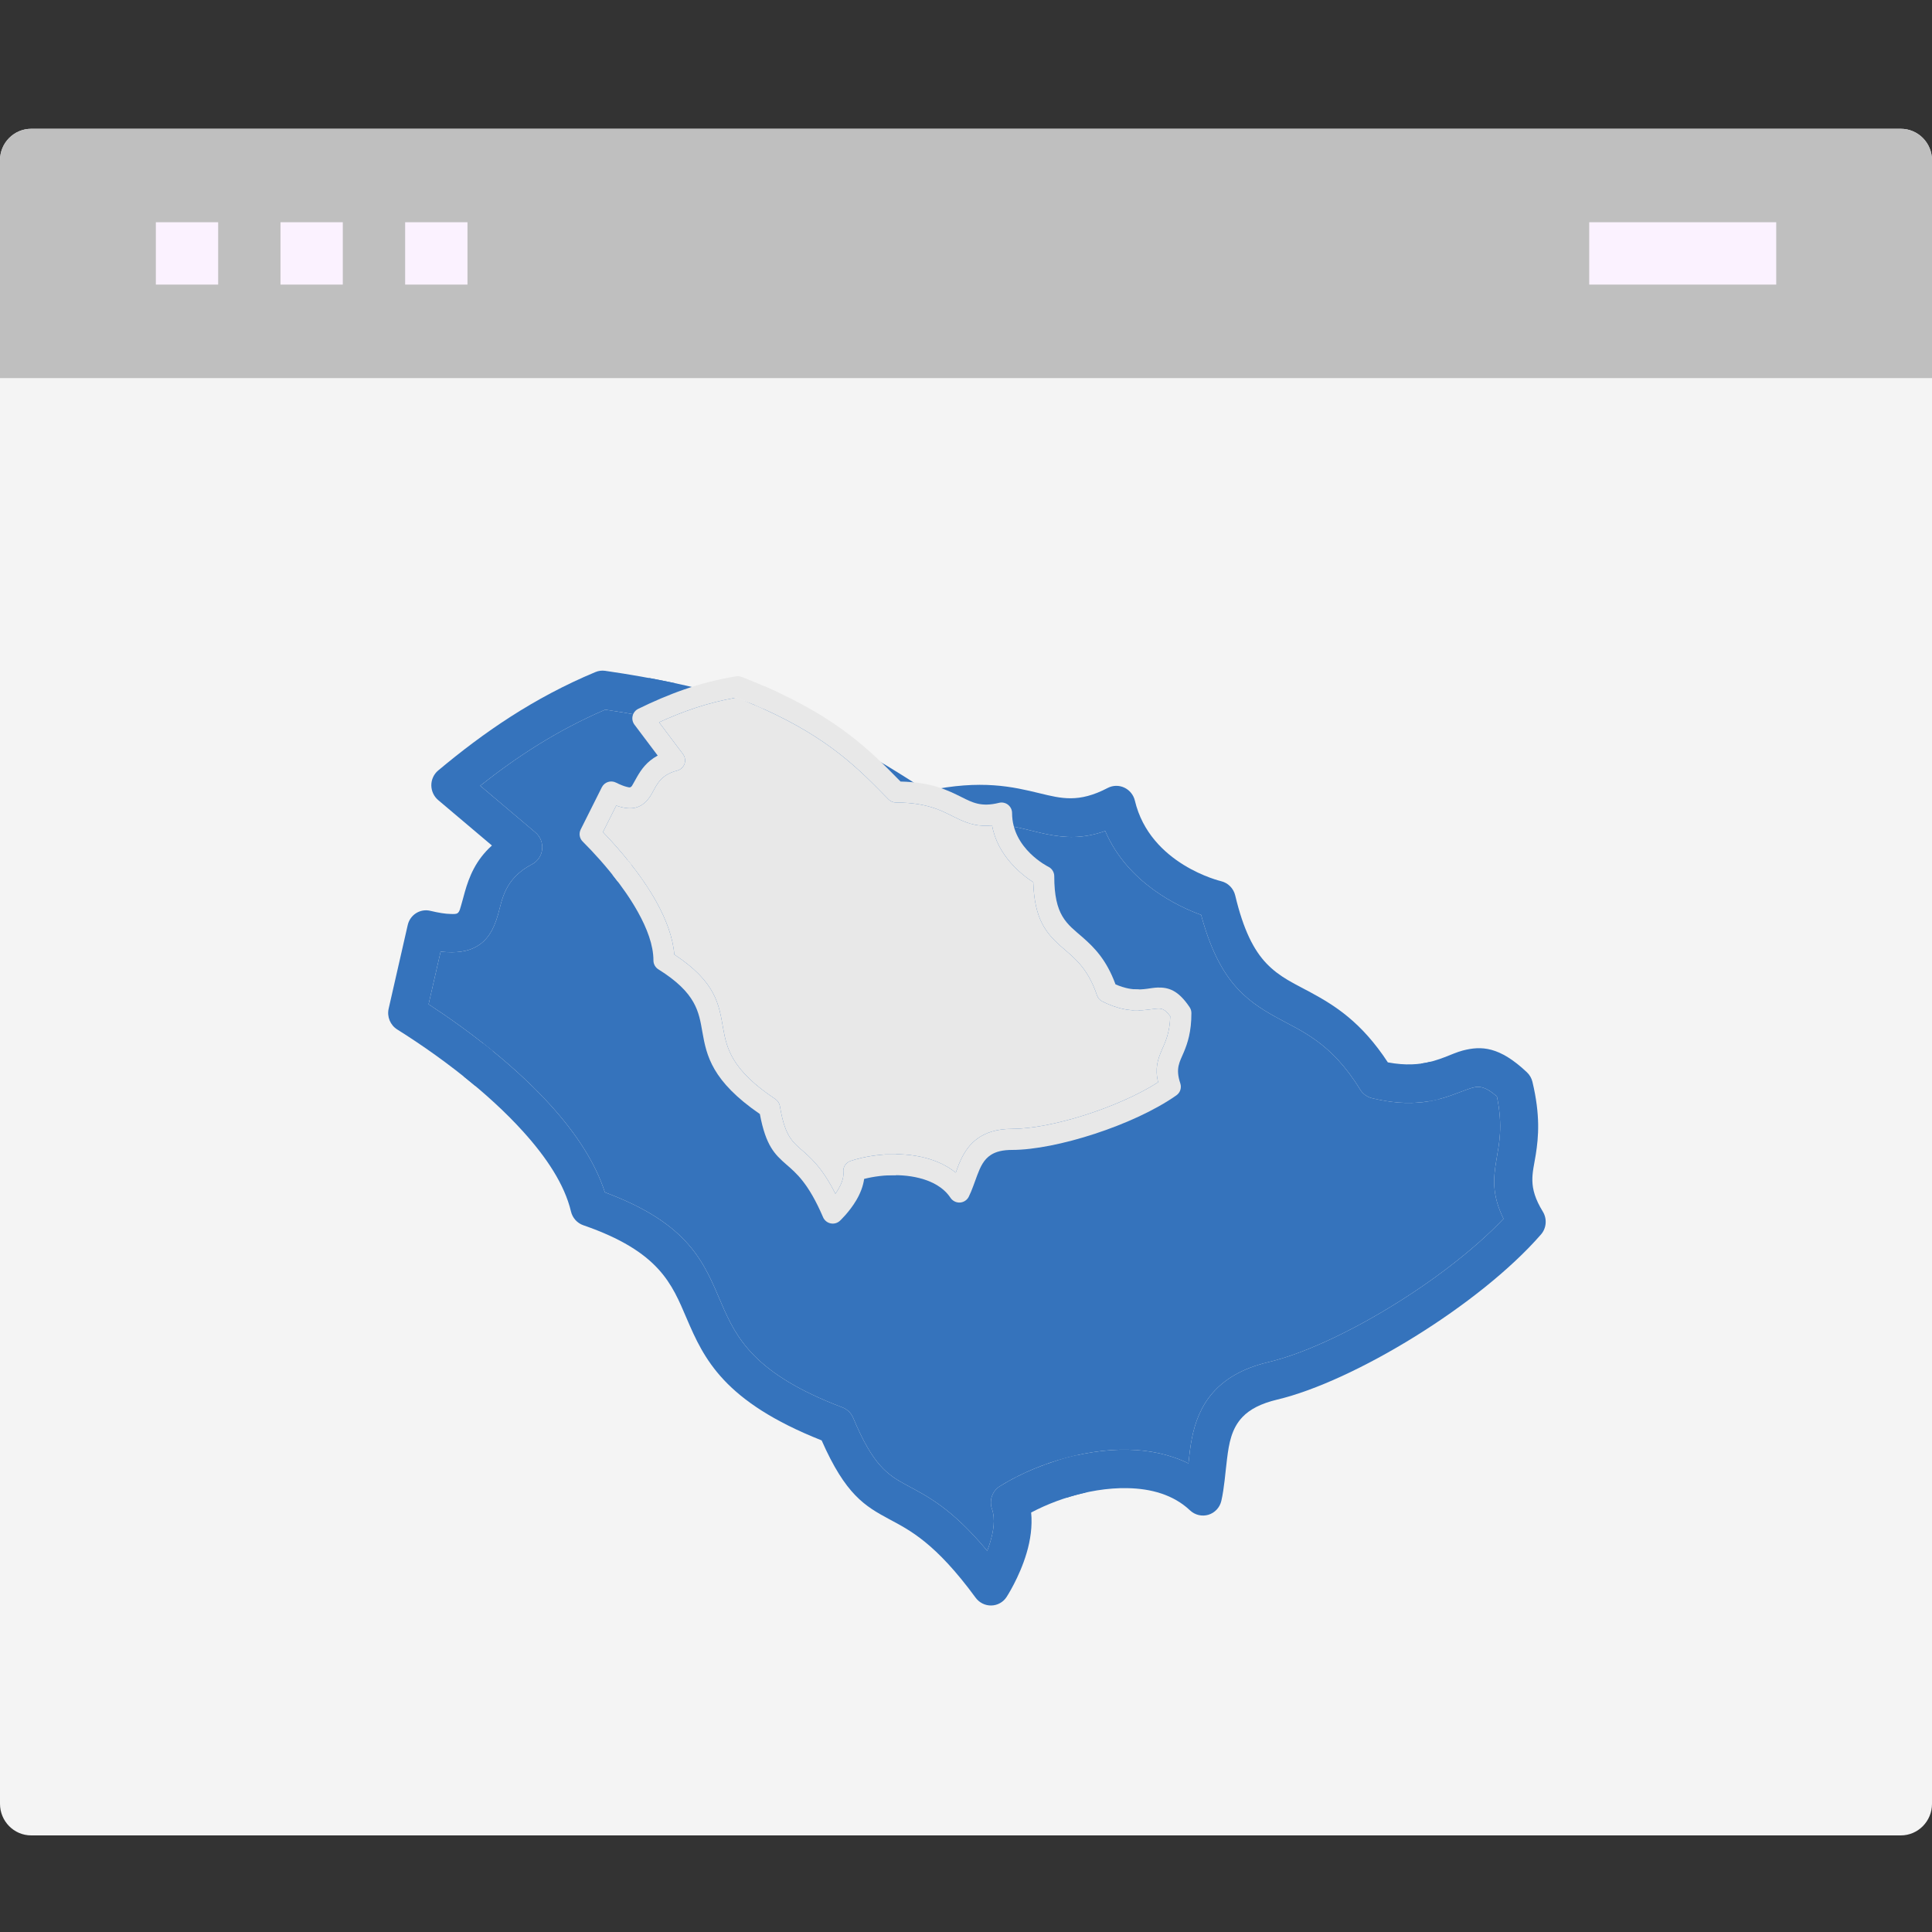 <svg width="60" height="60" viewBox="0 0 60 60" fill="none" xmlns="http://www.w3.org/2000/svg">
<rect x="0" y="0" width="60" height="60" fill="#333333" stroke="none"/>
<path d="M0 56.019V4.981C0 4.44 0.434 4 0.968 4H59.032C59.566 4 60 4.44 60 4.981V56.019C60 56.56 59.566 57 59.032 57H0.968C0.434 57 0 56.56 0 56.019Z" fill="#F4F4F4"/>
<path d="M0 11.742V4.968C0 4.434 0.434 4 0.968 4H59.032C59.566 4 60 4.434 60 4.968V11.742H0Z" fill="#BFBFBF"/>
<path d="M49.355 6.902H55.162V8.838H49.355V6.902Z" fill="#FBF2FF"/>
<path d="M4.84 6.902H6.775V8.838H4.84V6.902Z" fill="#FBF2FF"/>
<path d="M8.711 6.902H10.646V8.838H8.711V6.902Z" fill="#FBF2FF"/>
<path d="M12.582 6.902H14.518V8.838H12.582V6.902Z" fill="#FBF2FF"/>
<path d="M15.011 32.407C15.757 32.994 16.493 33.651 17.119 34.346C17.89 35.202 18.494 36.117 18.785 37.029C21.42 38.011 21.863 39.217 22.403 40.475C22.868 41.557 23.428 42.672 26.159 43.707C26.312 43.765 26.434 43.884 26.498 44.037C27.107 45.494 27.553 45.798 28.155 46.121C28.789 46.463 29.552 46.832 30.659 48.163C30.693 48.074 30.726 47.98 30.754 47.883C30.851 47.556 30.918 47.186 30.806 46.861C30.714 46.596 30.816 46.304 31.049 46.158C31.694 45.753 32.538 45.398 33.428 45.196L33.704 46.356C33.096 46.491 32.514 46.713 32.023 46.973C32.065 47.394 32.001 47.834 31.881 48.235C31.658 48.99 31.26 49.596 31.26 49.596C31.155 49.758 30.978 49.856 30.786 49.86C30.595 49.864 30.413 49.774 30.298 49.617C29.047 47.911 28.255 47.523 27.609 47.176C26.86 46.772 26.261 46.422 25.517 44.733C22.478 43.528 21.862 42.199 21.325 40.945C20.868 39.88 20.486 38.87 18.118 38.052C17.925 37.986 17.779 37.824 17.732 37.623C17.532 36.781 16.967 35.94 16.253 35.149C15.699 34.534 15.053 33.952 14.395 33.426L15.011 32.407Z" fill="#3573BC"/>
<path d="M44.133 33.03C44.703 32.952 45.073 32.718 45.428 32.625C46.002 32.476 46.566 32.494 47.419 33.3C47.505 33.381 47.565 33.485 47.592 33.6C47.839 34.637 47.781 35.309 47.695 35.855C47.601 36.45 47.434 36.846 47.914 37.628C48.051 37.852 48.028 38.14 47.857 38.337C45.95 40.528 42.039 42.902 39.664 43.466C39.161 43.586 38.817 43.766 38.588 44.005C38.243 44.365 38.165 44.836 38.107 45.305C38.051 45.751 38.023 46.2 37.93 46.609C37.883 46.816 37.73 46.981 37.53 47.042C37.329 47.103 37.111 47.051 36.957 46.906C36.44 46.417 35.745 46.23 35.019 46.216C34.391 46.202 33.739 46.318 33.136 46.509L32.86 45.347C33.559 45.134 34.311 45.007 35.035 45.022C35.7 45.036 36.341 45.168 36.908 45.448C36.935 45.192 36.963 44.934 37.012 44.683C37.114 44.164 37.299 43.672 37.662 43.256C38.019 42.848 38.551 42.502 39.388 42.303C41.478 41.807 44.846 39.791 46.693 37.85C46.326 37.098 46.376 36.59 46.475 36.003C46.554 35.529 46.681 34.985 46.488 34.05C46.294 33.883 46.139 33.789 45.988 33.762C45.85 33.737 45.727 33.778 45.593 33.824C45.441 33.876 45.281 33.942 45.104 34.005C44.92 34.071 44.718 34.134 44.491 34.18C44.465 34.186 44.438 34.191 44.41 34.196L44.133 33.03Z" fill="#3573BC"/>
<path d="M20.154 21.056C24.537 21.867 26.68 23.209 28.783 24.562C30.481 24.2 31.463 24.436 32.288 24.636C32.96 24.798 33.499 24.943 34.4 24.471C34.561 24.387 34.752 24.383 34.916 24.46C35.081 24.537 35.203 24.687 35.245 24.866C35.717 26.852 37.922 27.366 37.922 27.366C38.139 27.418 38.309 27.59 38.361 27.81C38.617 28.885 38.938 29.51 39.334 29.924C39.737 30.346 40.205 30.55 40.698 30.817C41.458 31.228 42.281 31.742 43.101 32.993C43.658 33.097 44.079 33.06 44.422 32.975L44.697 34.133C44.631 34.15 44.562 34.166 44.491 34.18C44.01 34.278 43.411 34.299 42.608 34.105C42.456 34.068 42.324 33.972 42.241 33.837C41.334 32.358 40.408 32.023 39.608 31.578C38.674 31.058 37.849 30.444 37.302 28.413C36.594 28.157 35.018 27.424 34.323 25.808C33.624 26.054 33.078 26.02 32.514 25.908C31.658 25.738 30.746 25.321 28.816 25.779C28.662 25.816 28.499 25.788 28.365 25.702C26.359 24.412 24.386 23.114 20.347 22.308C20.31 22.3 20.273 22.293 20.235 22.285C20.175 22.274 20.115 22.262 20.055 22.251C20.016 22.244 19.977 22.236 19.938 22.229C19.922 22.226 19.905 22.223 19.888 22.22L20.154 21.056Z" fill="#3573BC"/>
<path d="M14.763 33.727C13.947 33.043 13.087 32.441 12.336 31.971C12.12 31.835 12.013 31.575 12.07 31.325L12.662 28.729C12.735 28.408 13.05 28.21 13.367 28.287C13.623 28.348 13.828 28.381 13.994 28.384C14.099 28.386 14.173 28.393 14.22 28.351C14.277 28.299 14.29 28.216 14.317 28.129C14.357 27.998 14.392 27.854 14.435 27.703C14.568 27.238 14.766 26.719 15.277 26.258L13.609 24.848C13.474 24.734 13.396 24.565 13.395 24.387C13.395 24.21 13.473 24.042 13.607 23.929C15.014 22.752 16.562 21.677 18.49 20.872C18.587 20.831 18.692 20.818 18.796 20.833C19.574 20.946 20.288 21.073 20.949 21.214L20.402 22.319C20.384 22.315 20.366 22.311 20.347 22.308C20.31 22.3 20.273 22.293 20.235 22.285C20.175 22.274 20.115 22.262 20.055 22.251C20.016 22.244 19.977 22.236 19.938 22.229C19.575 22.162 19.195 22.098 18.797 22.039C17.3 22.682 16.05 23.502 14.913 24.402L16.627 25.851C16.779 25.979 16.858 26.176 16.837 26.375C16.817 26.573 16.7 26.748 16.525 26.839C15.661 27.291 15.597 27.949 15.464 28.412C15.331 28.874 15.136 29.22 14.758 29.418C14.526 29.539 14.191 29.61 13.684 29.553L13.31 31.188C13.945 31.602 14.632 32.093 15.301 32.639L14.763 33.727Z" fill="#3573BC"/>
<path d="M15.301 32.639C15.947 33.165 16.574 33.742 17.119 34.346C17.89 35.202 18.494 36.117 18.785 37.029C21.42 38.011 21.863 39.217 22.403 40.475C22.868 41.557 23.428 42.672 26.159 43.707C26.312 43.765 26.434 43.884 26.498 44.037C27.107 45.494 27.553 45.798 28.155 46.121C28.789 46.463 29.552 46.832 30.659 48.163C30.693 48.074 30.726 47.98 30.754 47.883C30.851 47.556 30.918 47.186 30.806 46.861C30.714 46.596 30.816 46.304 31.049 46.158C31.555 45.841 32.183 45.553 32.86 45.347C33.559 45.134 34.311 45.007 35.035 45.022C35.7 45.036 36.341 45.168 36.908 45.448C36.935 45.192 36.963 44.934 37.012 44.683C37.114 44.164 37.299 43.672 37.662 43.256C38.019 42.848 38.551 42.502 39.388 42.303C41.478 41.807 44.846 39.791 46.693 37.85C46.326 37.098 46.376 36.59 46.475 36.003C46.554 35.529 46.681 34.985 46.488 34.05C46.294 33.883 46.139 33.789 45.988 33.762C45.85 33.737 45.727 33.778 45.593 33.824C45.441 33.876 45.281 33.942 45.104 34.005C44.977 34.051 44.843 34.095 44.697 34.133C44.631 34.15 44.562 34.166 44.491 34.18C44.465 34.186 44.438 34.191 44.41 34.196C43.943 34.28 43.367 34.288 42.608 34.105C42.456 34.068 42.324 33.972 42.241 33.837C41.334 32.358 40.408 32.023 39.608 31.578C38.674 31.058 37.849 30.444 37.302 28.413C36.594 28.157 35.018 27.424 34.323 25.808C33.624 26.054 33.078 26.02 32.514 25.908C31.658 25.738 30.746 25.321 28.816 25.779C28.662 25.816 28.499 25.788 28.365 25.702C26.359 24.412 24.386 23.114 20.347 22.308C20.31 22.3 20.273 22.293 20.235 22.285C20.175 22.274 20.115 22.262 20.055 22.251C20.016 22.244 19.977 22.236 19.938 22.229C19.922 22.226 19.905 22.223 19.888 22.22C19.54 22.156 19.176 22.095 18.797 22.039C17.3 22.682 16.05 23.502 14.913 24.402L16.627 25.851C16.779 25.979 16.858 26.176 16.837 26.375C16.817 26.573 16.7 26.748 16.525 26.839C15.661 27.291 15.597 27.949 15.464 28.412C15.331 28.874 15.136 29.22 14.758 29.418C14.526 29.539 14.191 29.61 13.684 29.553L13.31 31.188C13.945 31.602 14.632 32.093 15.301 32.639Z" fill="#3573BC"/>
<path d="M19.49 26.706C19.819 27.113 20.133 27.555 20.383 28.005C20.69 28.558 20.9 29.121 20.941 29.643C22.242 30.5 22.328 31.198 22.458 31.936C22.571 32.571 22.731 33.235 24.078 34.132C24.154 34.182 24.205 34.261 24.22 34.35C24.362 35.203 24.564 35.421 24.849 35.67C25.149 35.932 25.515 36.224 25.944 37.073C25.974 37.03 26.004 36.985 26.032 36.937C26.126 36.774 26.21 36.586 26.191 36.398C26.176 36.246 26.268 36.103 26.414 36.055C26.816 35.921 27.319 35.839 27.828 35.844V36.496C27.481 36.492 27.136 36.536 26.837 36.612C26.805 36.842 26.714 37.068 26.598 37.266C26.379 37.64 26.085 37.912 26.085 37.912C26.008 37.985 25.899 38.015 25.795 37.993C25.69 37.971 25.603 37.9 25.561 37.802C25.103 36.735 24.723 36.428 24.418 36.162C24.064 35.852 23.784 35.59 23.598 34.597C22.106 33.571 21.943 32.785 21.813 32.05C21.703 31.425 21.625 30.839 20.447 30.104C20.351 30.044 20.293 29.94 20.293 29.827C20.293 29.353 20.095 28.834 19.81 28.322C19.589 27.925 19.314 27.533 19.024 27.17L19.49 26.706Z" fill="#E8E8E8"/>
<path d="M35.198 30.721C35.517 30.751 35.748 30.674 35.952 30.669C36.283 30.662 36.586 30.743 36.945 31.28C36.981 31.334 37 31.397 37 31.462C37 32.045 36.882 32.395 36.765 32.675C36.638 32.98 36.496 33.17 36.656 33.647C36.701 33.783 36.652 33.934 36.533 34.017C35.218 34.943 32.791 35.712 31.431 35.712C31.143 35.712 30.933 35.764 30.778 35.863C30.545 36.01 30.442 36.252 30.35 36.494C30.262 36.724 30.189 36.96 30.086 37.165C30.034 37.27 29.93 37.338 29.813 37.346C29.697 37.353 29.585 37.297 29.52 37.201C29.303 36.875 28.95 36.688 28.559 36.588C28.22 36.501 27.852 36.48 27.5 36.506V35.852C27.907 35.827 28.33 35.855 28.721 35.954C29.08 36.046 29.41 36.197 29.682 36.418C29.729 36.286 29.777 36.152 29.837 36.024C29.959 35.761 30.122 35.522 30.373 35.347C30.619 35.174 30.952 35.058 31.431 35.058C32.628 35.058 34.714 34.41 35.965 33.611C35.863 33.164 35.956 32.9 36.085 32.6C36.189 32.358 36.328 32.084 36.343 31.562C36.26 31.448 36.188 31.378 36.11 31.345C36.038 31.314 35.966 31.32 35.888 31.328C35.798 31.337 35.703 31.352 35.599 31.363C35.49 31.375 35.373 31.383 35.244 31.378C35.229 31.378 35.214 31.377 35.198 31.377V30.721Z" fill="#E8E8E8"/>
<path d="M23.74 21.312C26.012 22.299 27.001 23.285 27.967 24.271C28.934 24.293 29.436 24.543 29.858 24.753C30.201 24.925 30.474 25.07 31.024 24.933C31.122 24.908 31.226 24.93 31.305 24.992C31.384 25.054 31.431 25.149 31.431 25.25C31.431 26.367 32.56 26.919 32.56 26.919C32.671 26.974 32.741 27.088 32.741 27.212C32.741 27.816 32.835 28.189 32.996 28.46C33.16 28.736 33.388 28.904 33.621 29.108C33.98 29.423 34.36 29.8 34.643 30.57C34.932 30.696 35.165 30.73 35.362 30.728V31.379C35.324 31.38 35.285 31.38 35.244 31.378C34.97 31.369 34.643 31.305 34.233 31.1C34.155 31.061 34.096 30.993 34.068 30.911C33.767 30.009 33.308 29.713 32.932 29.375C32.492 28.98 32.124 28.549 32.089 27.398C31.739 27.173 30.979 26.583 30.81 25.635C30.399 25.677 30.108 25.59 29.816 25.459C29.374 25.261 28.933 24.923 27.828 24.923C27.739 24.923 27.655 24.888 27.593 24.825C26.672 23.884 25.77 22.944 23.684 22.003C23.664 21.995 23.645 21.986 23.625 21.977C23.595 21.964 23.564 21.95 23.532 21.936C23.512 21.927 23.492 21.919 23.472 21.91C23.463 21.906 23.455 21.902 23.446 21.899L23.74 21.312Z" fill="#E8E8E8"/>
<path d="M19.185 27.377C18.831 26.91 18.442 26.48 18.096 26.135C17.996 26.036 17.971 25.884 18.035 25.758L18.69 24.45C18.771 24.288 18.967 24.223 19.129 24.304C19.26 24.369 19.367 24.412 19.456 24.435C19.513 24.449 19.552 24.462 19.583 24.446C19.621 24.426 19.639 24.383 19.664 24.34C19.703 24.275 19.74 24.203 19.783 24.128C19.915 23.897 20.09 23.646 20.426 23.465L19.703 22.504C19.645 22.426 19.624 22.326 19.647 22.232C19.67 22.137 19.733 22.057 19.821 22.014C20.735 21.566 21.712 21.189 22.862 21.004C22.919 20.995 22.978 21.001 23.033 21.022C23.44 21.181 23.811 21.339 24.151 21.497L23.712 22.016C23.703 22.012 23.693 22.008 23.684 22.003C23.664 21.995 23.645 21.986 23.625 21.977C23.595 21.964 23.564 21.95 23.532 21.936C23.512 21.927 23.492 21.919 23.472 21.91C23.284 21.828 23.086 21.746 22.878 21.664C21.983 21.817 21.2 22.096 20.468 22.431L21.21 23.419C21.276 23.507 21.294 23.622 21.257 23.725C21.22 23.828 21.134 23.906 21.028 23.933C20.501 24.064 20.381 24.406 20.25 24.636C20.119 24.865 19.968 25.024 19.738 25.082C19.596 25.117 19.405 25.113 19.138 25.018L18.725 25.841C19.015 26.142 19.325 26.491 19.617 26.866L19.185 27.377Z" fill="#E8E8E8"/>
<path d="M19.617 26.866C19.899 27.227 20.165 27.614 20.383 28.005C20.69 28.558 20.9 29.121 20.941 29.643C22.242 30.5 22.328 31.198 22.458 31.936C22.571 32.571 22.731 33.235 24.078 34.132C24.154 34.182 24.205 34.261 24.22 34.35C24.362 35.203 24.564 35.421 24.849 35.67C25.149 35.932 25.515 36.224 25.944 37.073C25.974 37.03 26.004 36.985 26.032 36.937C26.126 36.774 26.21 36.586 26.191 36.398C26.176 36.246 26.268 36.103 26.414 36.055C26.729 35.95 27.106 35.877 27.5 35.852C27.907 35.827 28.33 35.855 28.721 35.954C29.08 36.046 29.41 36.197 29.682 36.418C29.729 36.286 29.777 36.152 29.837 36.024C29.959 35.761 30.122 35.522 30.373 35.347C30.619 35.174 30.952 35.058 31.431 35.058C32.628 35.058 34.714 34.41 35.965 33.611C35.863 33.164 35.956 32.9 36.085 32.6C36.189 32.358 36.328 32.084 36.343 31.562C36.26 31.448 36.188 31.378 36.11 31.345C36.038 31.314 35.966 31.32 35.888 31.328C35.798 31.337 35.703 31.352 35.599 31.363C35.524 31.371 35.446 31.377 35.362 31.379C35.324 31.38 35.285 31.38 35.244 31.378C35.229 31.378 35.214 31.377 35.198 31.377C34.934 31.362 34.621 31.294 34.233 31.1C34.155 31.061 34.096 30.993 34.068 30.911C33.767 30.009 33.308 29.713 32.932 29.375C32.492 28.98 32.124 28.549 32.089 27.398C31.739 27.173 30.979 26.583 30.81 25.635C30.399 25.677 30.108 25.59 29.816 25.459C29.374 25.261 28.933 24.923 27.828 24.923C27.739 24.923 27.655 24.888 27.593 24.825C26.672 23.884 25.77 22.944 23.684 22.003C23.664 21.995 23.645 21.986 23.625 21.977C23.595 21.964 23.564 21.95 23.532 21.936C23.512 21.927 23.492 21.919 23.472 21.91C23.463 21.906 23.455 21.902 23.446 21.899C23.265 21.821 23.076 21.742 22.878 21.664C21.983 21.817 21.2 22.096 20.468 22.431L21.21 23.419C21.276 23.507 21.294 23.622 21.257 23.725C21.22 23.828 21.134 23.906 21.028 23.933C20.501 24.064 20.381 24.406 20.25 24.636C20.119 24.865 19.968 25.024 19.738 25.082C19.596 25.117 19.405 25.113 19.138 25.018L18.725 25.841C19.015 26.142 19.325 26.491 19.617 26.866Z" fill="#E8E8E8"/>
</svg>
